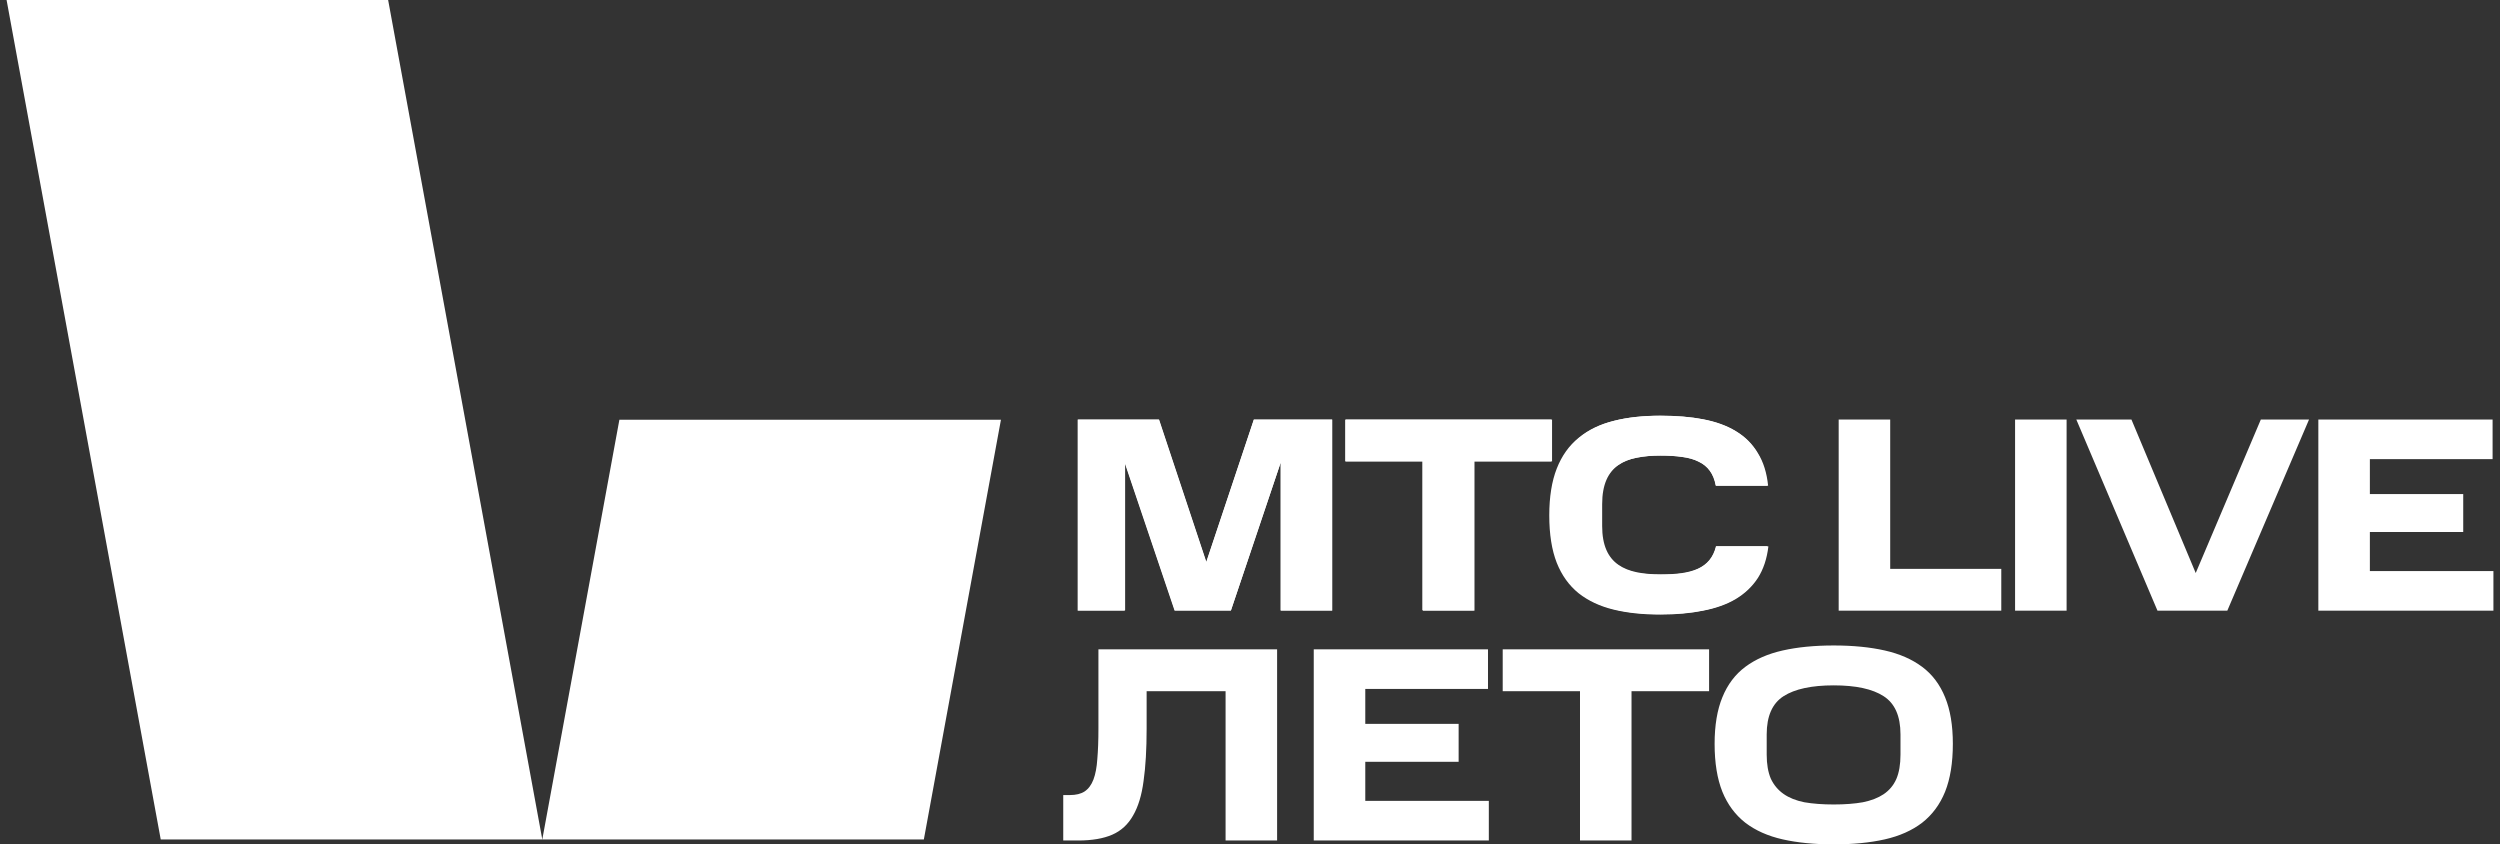 <svg width="302" height="102" viewBox="0 0 302 102" fill="none" xmlns="http://www.w3.org/2000/svg">
<rect x="0" y="0" width="302" height="102" fill="#333333" stroke="none"/>
<path d="M65.509 101.406H19.416L0.795 0H46.887L65.509 101.406Z" fill="white"/>
<path d="M74.822 50.705L65.509 101.406H111.601L120.914 50.705H74.822Z" fill="white"/>
<path d="M129.243 96.043C129.979 96.043 130.571 95.899 131.017 95.609C131.485 95.296 131.842 94.816 132.088 94.169C132.333 93.523 132.489 92.697 132.556 91.693C132.645 90.667 132.69 89.44 132.69 88.012V78.442H154.274V101.532H148.05V83.495H138.513V88.012C138.513 90.511 138.39 92.619 138.144 94.337C137.921 96.055 137.498 97.449 136.873 98.52C136.27 99.591 135.434 100.36 134.363 100.829C133.292 101.297 131.92 101.532 130.247 101.532H128.44V96.043H129.243ZM179.75 78.442V83.227H164.926V87.443H176.203V92.028H164.926V96.746H179.85V101.532H158.701V78.442H179.75ZM181.527 83.495V78.442H206.458V83.495H197.088V101.532H190.864V83.495H181.527ZM229.579 88.715C229.579 86.506 228.899 84.967 227.538 84.097C226.2 83.227 224.192 82.792 221.515 82.792C218.838 82.792 216.819 83.227 215.458 84.097C214.097 84.967 213.417 86.506 213.417 88.715V91.158C213.417 92.318 213.584 93.288 213.918 94.069C214.276 94.828 214.789 95.441 215.458 95.91C216.127 96.378 216.964 96.713 217.968 96.914C218.994 97.092 220.176 97.181 221.515 97.181C222.853 97.181 224.024 97.092 225.028 96.914C226.032 96.713 226.869 96.389 227.538 95.943C228.23 95.475 228.743 94.861 229.077 94.103C229.412 93.322 229.579 92.34 229.579 91.158V88.715ZM207.125 89.853C207.125 87.622 207.438 85.748 208.062 84.231C208.687 82.692 209.613 81.464 210.84 80.55C212.067 79.635 213.573 78.977 215.357 78.576C217.142 78.174 219.195 77.973 221.515 77.973C223.835 77.973 225.887 78.174 227.672 78.576C229.457 78.977 230.962 79.635 232.19 80.55C233.417 81.464 234.342 82.692 234.967 84.231C235.592 85.748 235.904 87.622 235.904 89.853C235.904 92.151 235.592 94.08 234.967 95.642C234.342 97.181 233.417 98.43 232.19 99.39C230.962 100.327 229.457 100.996 227.672 101.398C225.887 101.799 223.835 102 221.515 102C219.195 102 217.142 101.799 215.357 101.398C213.573 100.996 212.067 100.327 210.84 99.39C209.613 98.43 208.687 97.181 208.062 95.642C207.438 94.08 207.125 92.151 207.125 89.853Z" fill="white"/>
<path d="M135.915 55.934V73.723H130.242V50.694H140.022L145.73 67.882L151.468 50.694H160.914V73.723H154.708V55.866L148.7 73.723H141.924L135.915 55.934Z" fill="white"/>
<path d="M162.504 55.733V50.694H187.369V55.733H178.026V73.723H171.816V55.733H162.504Z" fill="white"/>
<path d="M200.603 50.226C208.254 50.226 212.859 52.428 213.486 58.672H207.257C206.729 55.736 204.474 55.032 200.599 55.032C196.458 55.032 193.541 56.101 193.541 60.907V63.543C193.541 68.216 196.359 69.384 200.629 69.384C204.307 69.384 206.626 68.714 207.288 65.98H213.517C212.786 71.92 208.216 74.19 200.599 74.19C192.252 74.19 187.316 71.285 187.316 62.242C187.316 53.2 192.252 50.226 200.599 50.226" fill="white"/>
<path d="M135.869 55.936V73.772H130.18V50.682H139.985L145.707 67.916L151.463 50.682H160.933V73.772H154.709V55.869L148.686 73.772H141.892L135.869 55.936ZM162.558 55.735V50.682H187.488V55.735H178.118V73.772H171.894V55.735H162.558ZM187.152 62.261C187.152 60.029 187.453 58.145 188.055 56.605C188.658 55.066 189.539 53.828 190.699 52.891C191.859 51.931 193.265 51.251 194.915 50.849C196.566 50.425 198.452 50.214 200.571 50.214C202.512 50.214 204.241 50.358 205.758 50.649C207.297 50.939 208.613 51.418 209.706 52.088C210.822 52.757 211.703 53.638 212.35 54.731C213.019 55.802 213.432 57.118 213.588 58.68H207.297C207.163 57.944 206.918 57.341 206.561 56.873C206.226 56.404 205.769 56.036 205.189 55.769C204.631 55.478 203.962 55.289 203.181 55.2C202.422 55.088 201.552 55.032 200.571 55.032C199.522 55.032 198.563 55.122 197.693 55.3C196.823 55.456 196.064 55.758 195.417 56.204C194.793 56.628 194.302 57.218 193.945 57.977C193.61 58.736 193.443 59.717 193.443 60.922V63.566C193.443 64.748 193.61 65.718 193.945 66.477C194.302 67.213 194.793 67.804 195.417 68.251C196.042 68.697 196.789 69.009 197.659 69.188C198.552 69.344 199.533 69.422 200.604 69.422C201.541 69.422 202.378 69.377 203.114 69.288C203.873 69.176 204.531 68.998 205.088 68.752C205.668 68.485 206.137 68.139 206.494 67.715C206.873 67.269 207.152 66.7 207.33 66.008H213.622C213.443 67.503 213.019 68.775 212.35 69.823C211.681 70.85 210.788 71.697 209.673 72.367C208.58 73.013 207.264 73.482 205.724 73.772C204.207 74.084 202.489 74.24 200.571 74.24C198.452 74.24 196.566 74.04 194.915 73.638C193.265 73.237 191.859 72.578 190.699 71.664C189.539 70.727 188.658 69.5 188.055 67.983C187.453 66.444 187.152 64.536 187.152 62.261ZM228.336 50.682V68.719H241.755V73.772H222.112V50.682H228.336ZM249.645 50.682V73.772H243.421V50.682H249.645ZM278.93 50.682L269.058 73.772H260.625L250.82 50.682H257.479L265.243 69.221L273.107 50.682H278.93ZM301.105 50.682V55.467H286.281V59.684H297.558V64.268H286.281V68.987H301.205V73.772H280.056V50.682H301.105Z" fill="white"/>
</svg>
